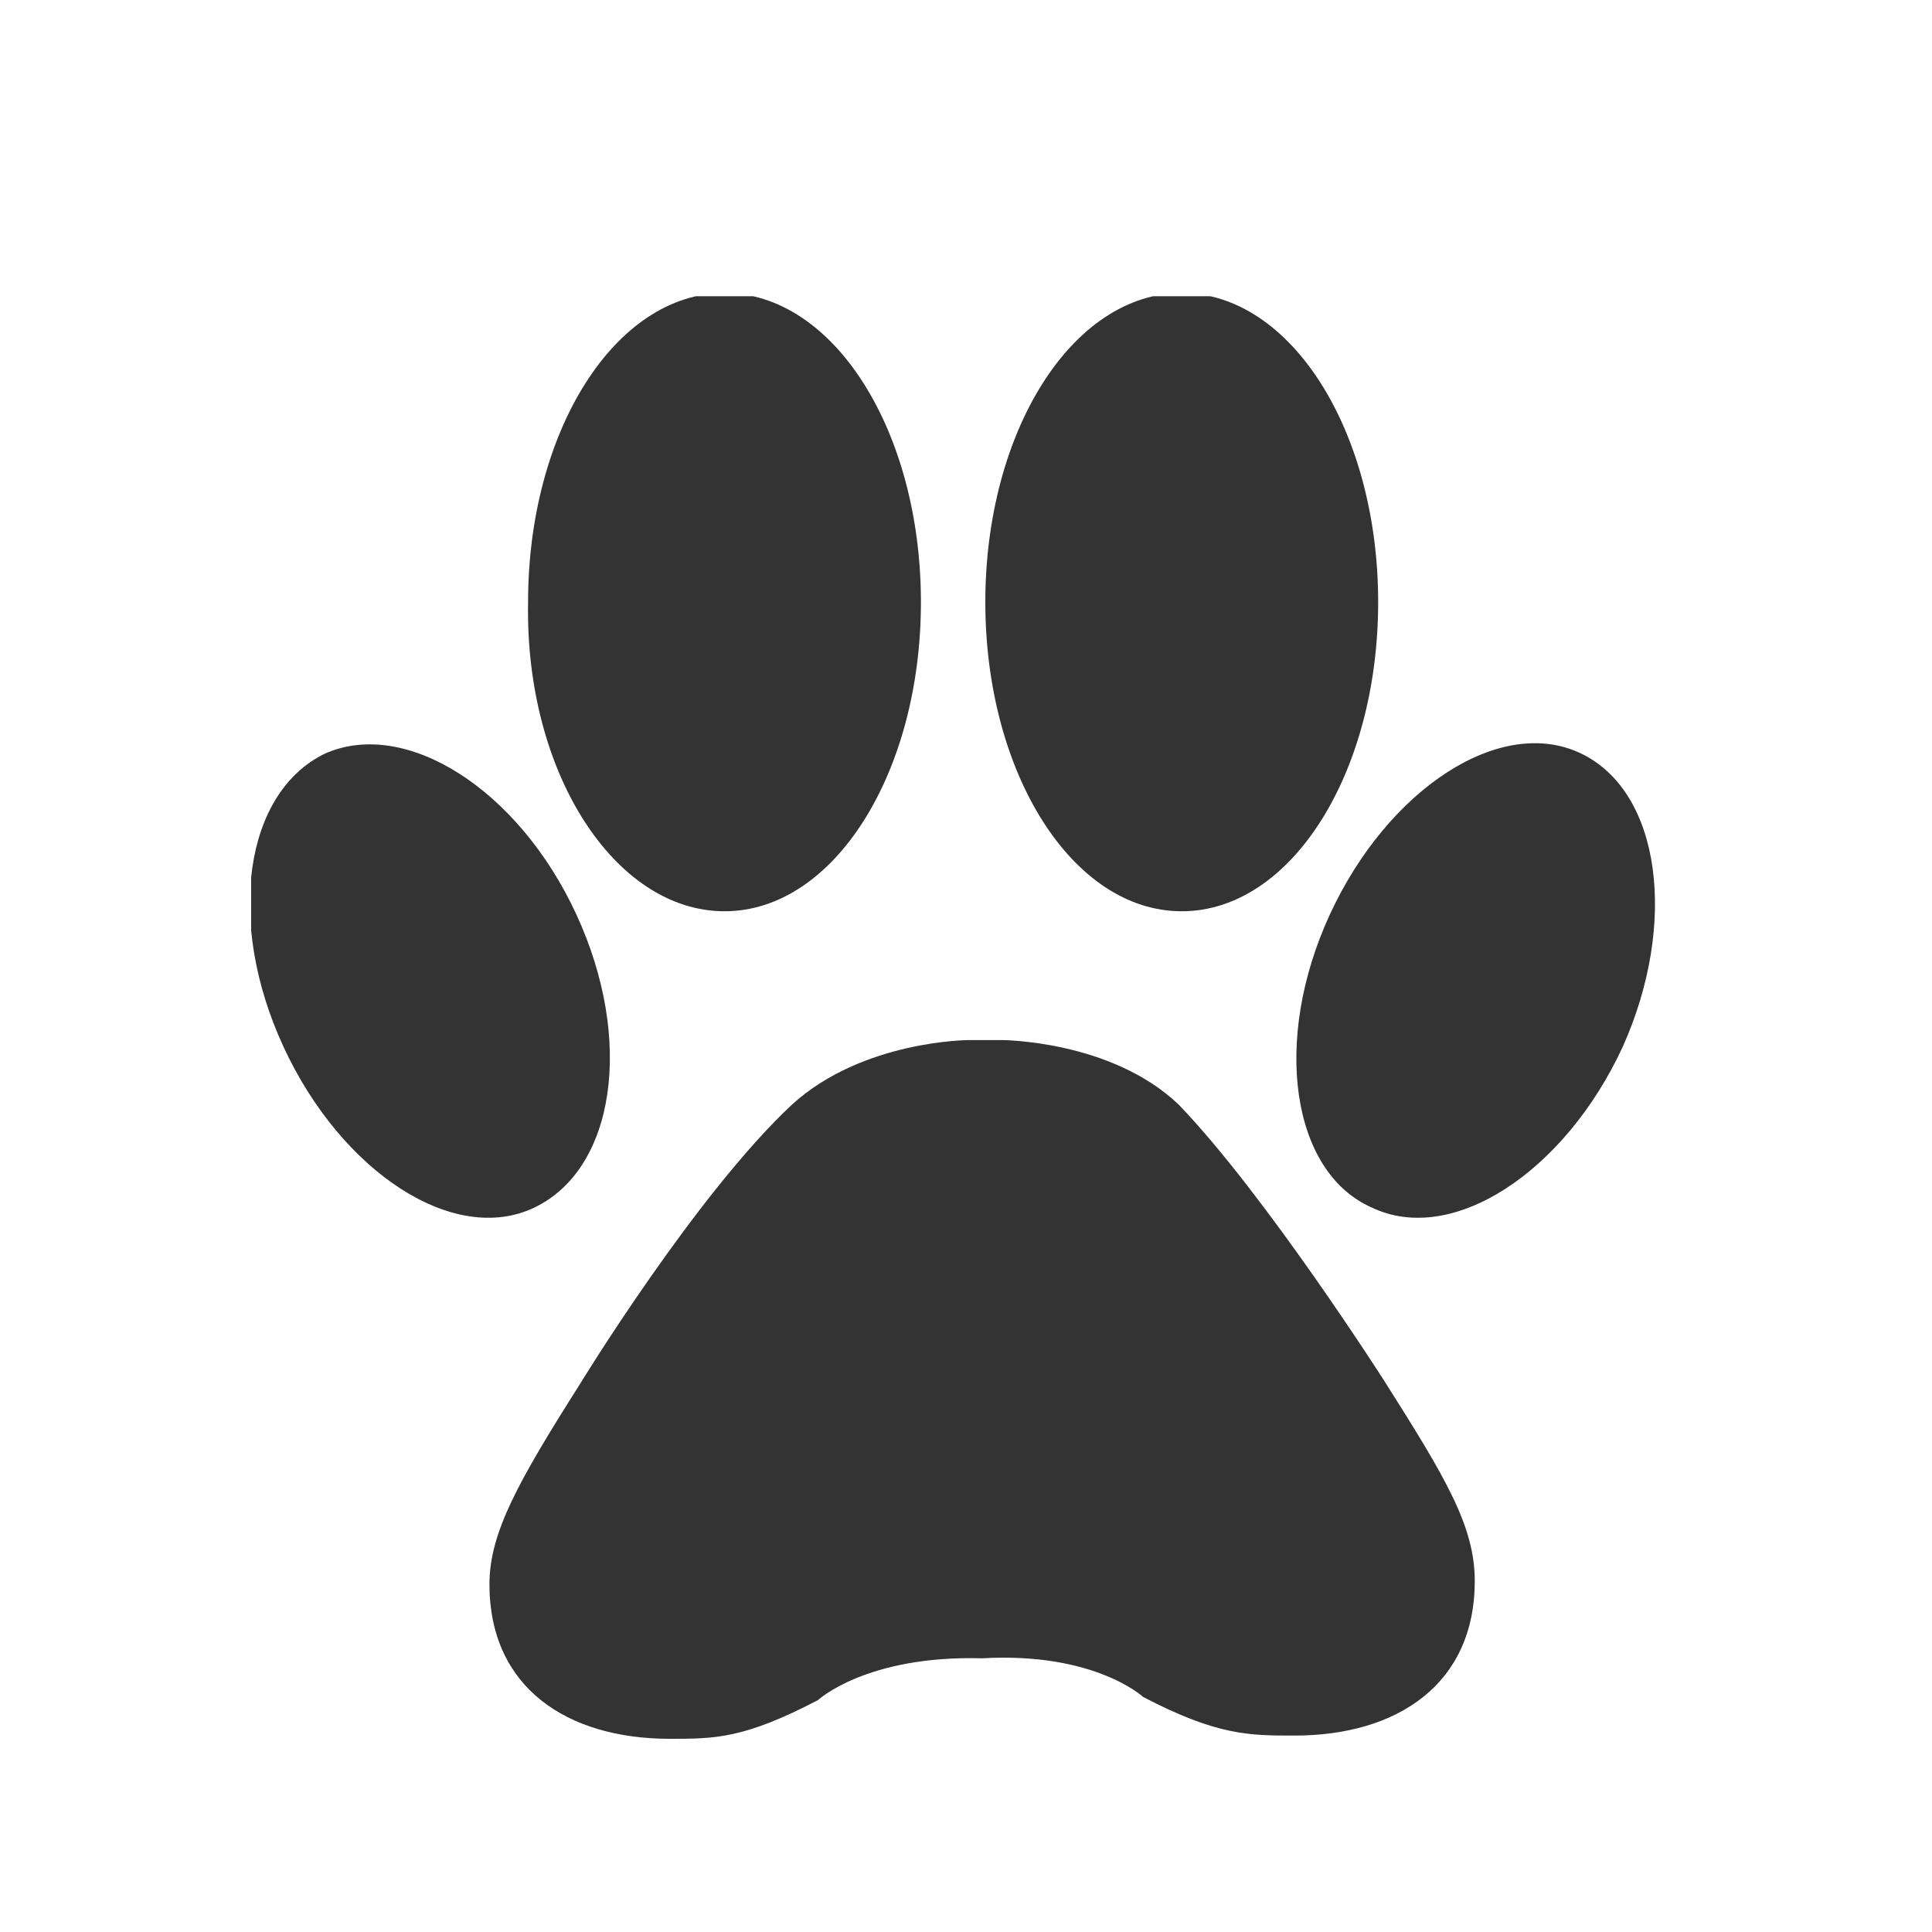 <?xml version="1.0" encoding="utf-8"?>
<!-- Generator: Adobe Illustrator 18.1.1, SVG Export Plug-In . SVG Version: 6.00 Build 0)  -->
<svg version="1.1" id="Layer_1" xmlns="http://www.w3.org/2000/svg" xmlns:xlink="http://www.w3.org/1999/xlink" x="0px" y="0px"
	 viewBox="9.5 -0.4 60 60" enable-background="new 9.5 -0.4 60 60" xml:space="preserve">
<g>
	<g>
		<g>
			<defs>
				<rect id="SVGID_1_" x="10.6" y="3.7" width="57.8" height="51.8"/>
			</defs>
			<clipPath id="SVGID_2_">
				<use xlink:href="#SVGID_1_"  overflow="visible"/>
			</clipPath>
		</g>
	</g>
</g>
<g>
	<g>
		<defs>
			<rect id="SVGID_3_" x="17.3" y="8.8" width="44.5" height="45.8"/>
		</defs>
		<clipPath id="SVGID_4_">
			<use xlink:href="#SVGID_3_"  overflow="visible"/>
		</clipPath>
		<path clip-path="url(#SVGID_4_)" fill="#333333" d="M52.5,42.5c1.9,3,2.8,4.5,2.8,6.2c0,3.2-2.4,4.8-5.6,4.8c-1.4,0-2.4,0-4.7-1.2
			c0,0-1.5-1.4-5-1.2c-3.6-0.1-5.1,1.3-5.1,1.3c-2.3,1.2-3.2,1.2-4.6,1.2c-3.2,0-5.6-1.6-5.6-4.8c0-1.6,0.9-3.2,2.8-6.2
			c0,0,3.6-5.9,6.6-8.7c2.2-2,5.5-2,5.5-2h1v0c0,0,3.4,0,5.5,2C48.8,36.7,52.5,42.5,52.5,42.5L52.5,42.5z M32,27.9
			c3.4,0,6.1-4.3,6.1-9.6c0-5.3-2.7-9.6-6.1-9.6c-3.4,0-6.1,4.3-6.1,9.6C25.8,23.6,28.6,27.9,32,27.9L32,27.9z M26.1,37.1
			c2.5-1.2,3.1-5.2,1.3-9.1c-1.8-3.9-5.3-6.1-7.8-5c-2.5,1.2-3.1,5.2-1.3,9.1C20.1,36,23.6,38.3,26.1,37.1L26.1,37.1z M46.2,27.9
			c3.4,0,6.1-4.3,6.1-9.6c0-5.3-2.7-9.6-6.1-9.6c-3.4,0-6.1,4.3-6.1,9.6C40.1,23.6,42.8,27.9,46.2,27.9L46.2,27.9z M58.6,23
			c-2.5-1.2-6,1.1-7.8,5c-1.8,3.9-1.2,8,1.3,9.1c2.5,1.2,6-1.1,7.8-5C61.6,28.3,61.1,24.2,58.6,23L58.6,23z M58.6,23"/>
	</g>
</g>
</svg>
